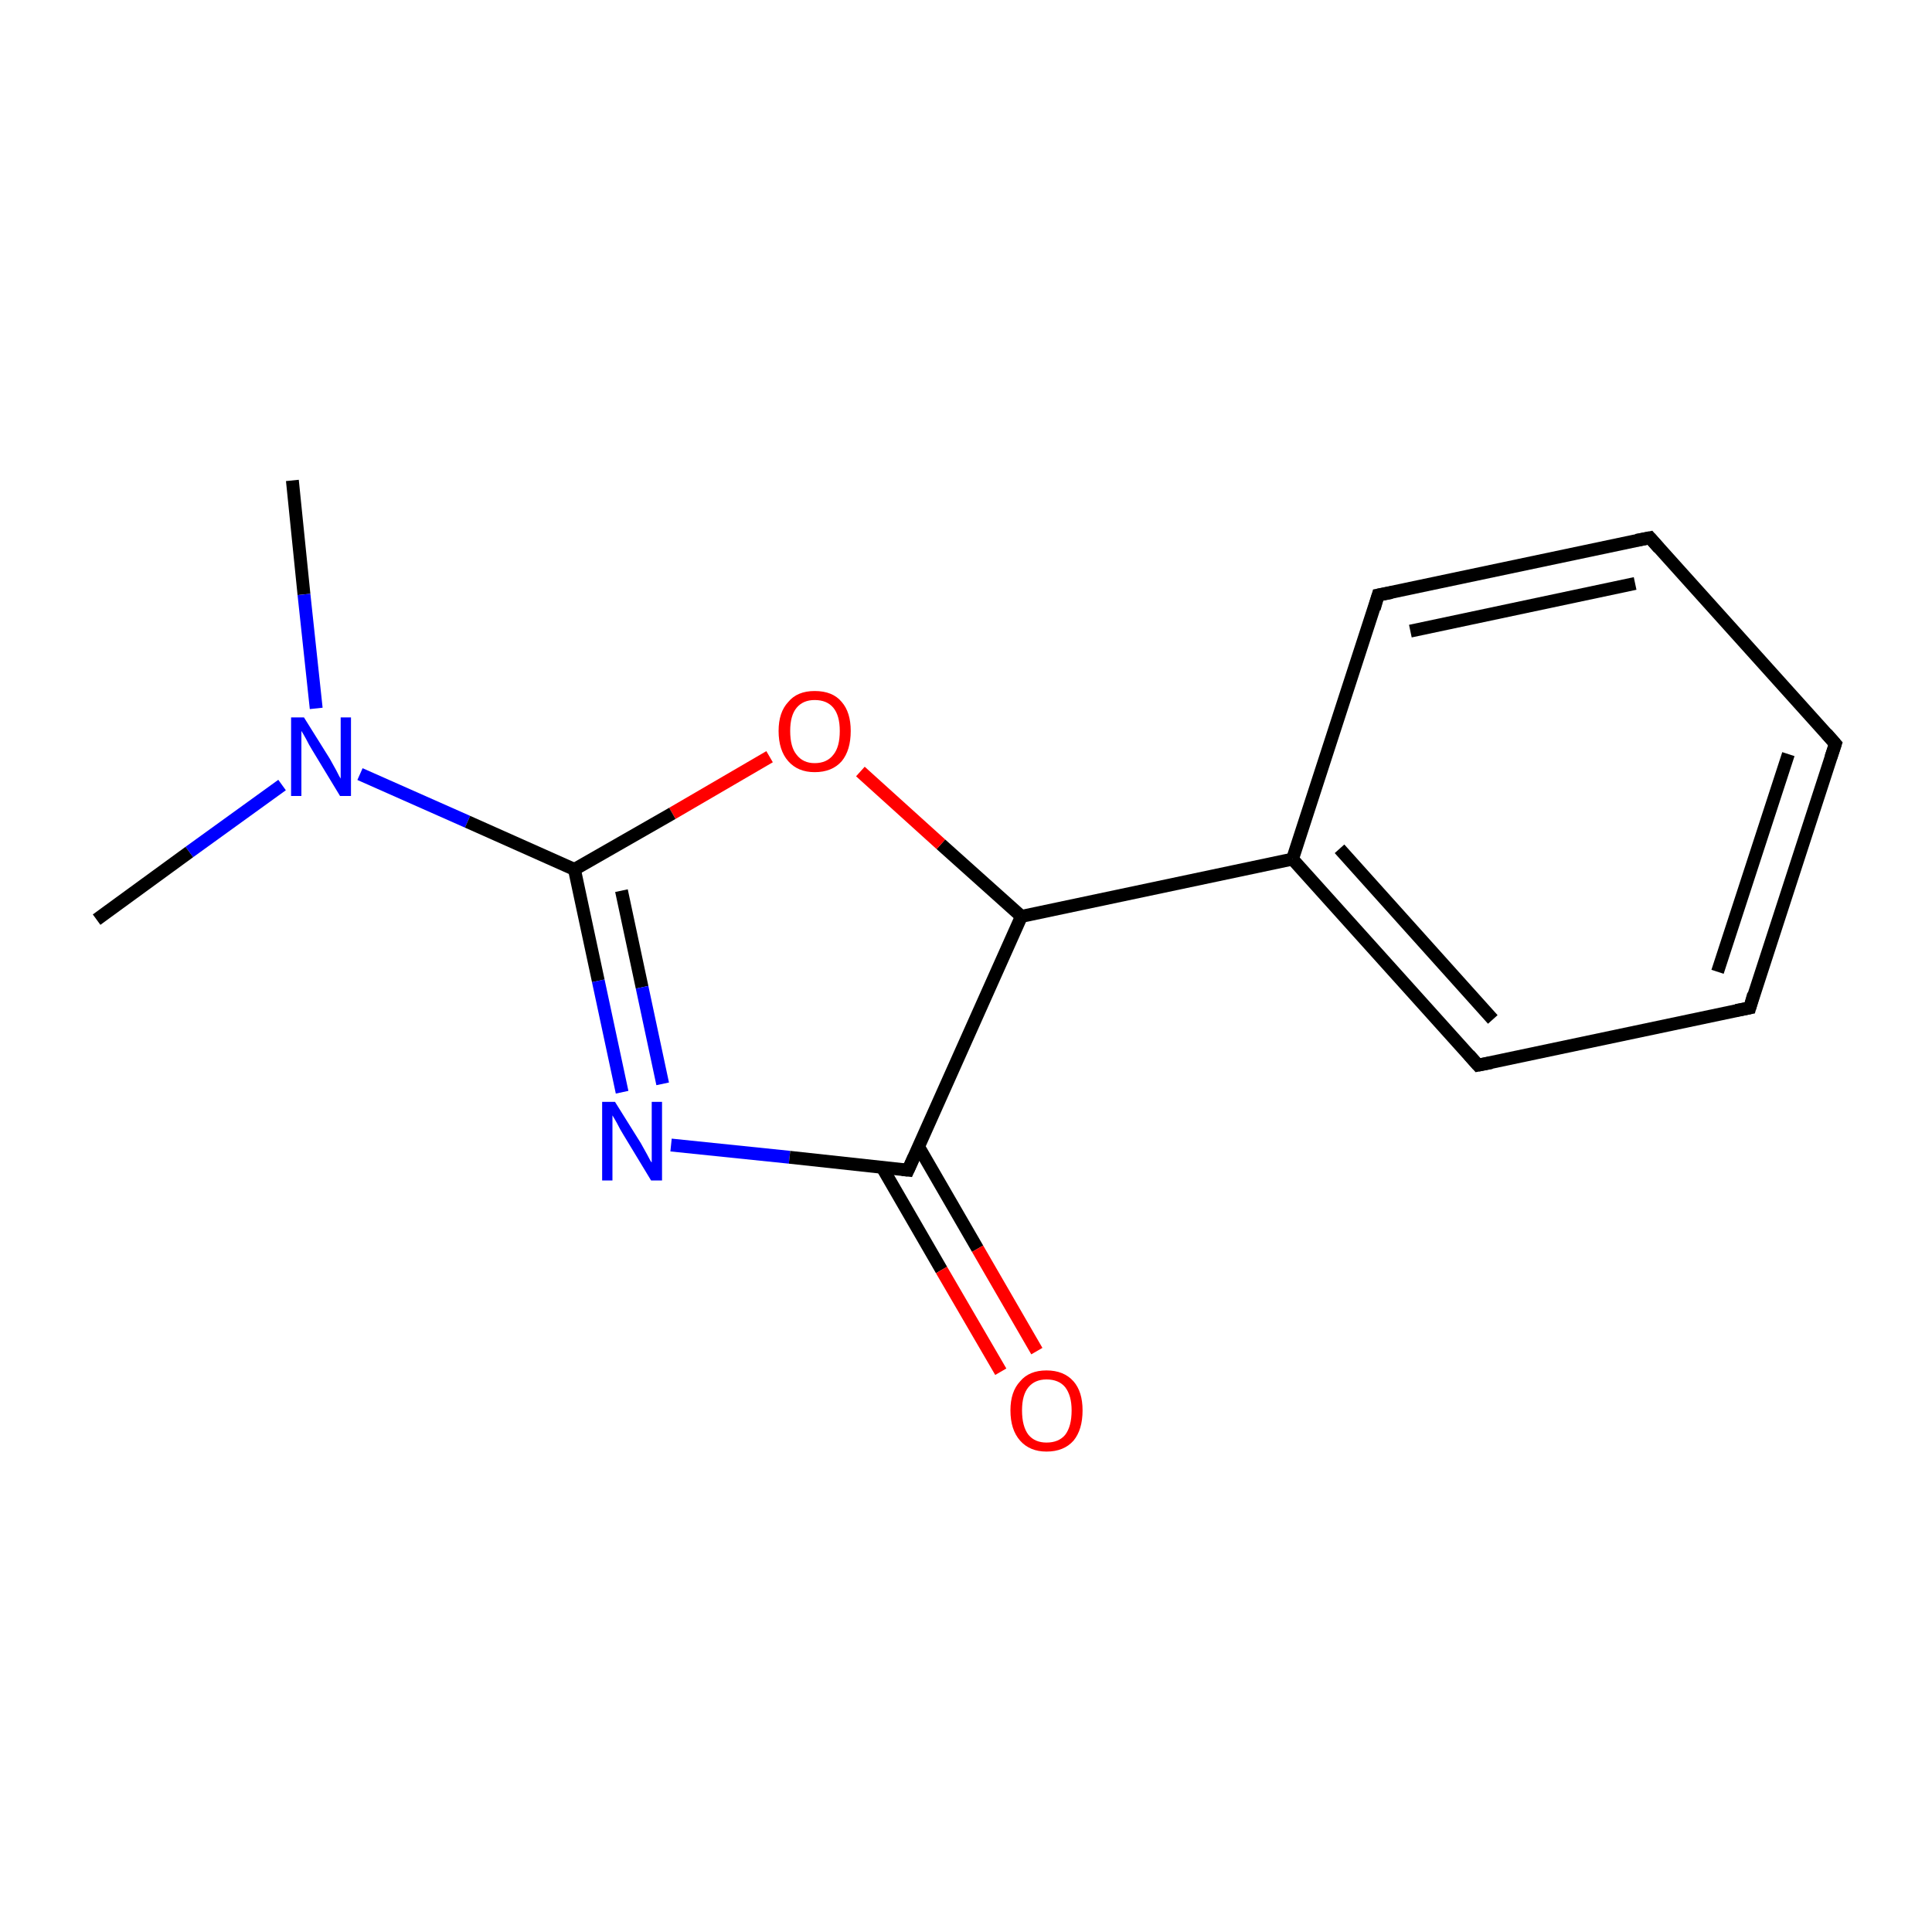 <?xml version='1.0' encoding='iso-8859-1'?>
<svg version='1.1' baseProfile='full'
              xmlns='http://www.w3.org/2000/svg'
                      xmlns:rdkit='http://www.rdkit.org/xml'
                      xmlns:xlink='http://www.w3.org/1999/xlink'
                  xml:space='preserve'
width='300px' height='300px' viewBox='0 0 300 300'>
<!-- END OF HEADER -->
<rect style='opacity:1.0;fill:#FFFFFF;stroke:none' width='300.0' height='300.0' x='0.0' y='0.0'> </rect>
<path class='bond-0 atom-0 atom-1' d='M 45.4,74.6 L 47.2,92.3' style='fill:none;fill-rule:evenodd;stroke:#000000;stroke-width:2.0px;stroke-linecap:butt;stroke-linejoin:miter;stroke-opacity:1' />
<path class='bond-0 atom-0 atom-1' d='M 47.2,92.3 L 49.1,110.0' style='fill:none;fill-rule:evenodd;stroke:#0000FF;stroke-width:2.0px;stroke-linecap:butt;stroke-linejoin:miter;stroke-opacity:1' />
<path class='bond-1 atom-1 atom-2' d='M 43.8,121.9 L 29.4,132.3' style='fill:none;fill-rule:evenodd;stroke:#0000FF;stroke-width:2.0px;stroke-linecap:butt;stroke-linejoin:miter;stroke-opacity:1' />
<path class='bond-1 atom-1 atom-2' d='M 29.4,132.3 L 15.0,142.8' style='fill:none;fill-rule:evenodd;stroke:#000000;stroke-width:2.0px;stroke-linecap:butt;stroke-linejoin:miter;stroke-opacity:1' />
<path class='bond-2 atom-1 atom-3' d='M 55.9,120.2 L 72.6,127.6' style='fill:none;fill-rule:evenodd;stroke:#0000FF;stroke-width:2.0px;stroke-linecap:butt;stroke-linejoin:miter;stroke-opacity:1' />
<path class='bond-2 atom-1 atom-3' d='M 72.6,127.6 L 89.2,135.0' style='fill:none;fill-rule:evenodd;stroke:#000000;stroke-width:2.0px;stroke-linecap:butt;stroke-linejoin:miter;stroke-opacity:1' />
<path class='bond-3 atom-3 atom-4' d='M 89.2,135.0 L 92.9,152.3' style='fill:none;fill-rule:evenodd;stroke:#000000;stroke-width:2.0px;stroke-linecap:butt;stroke-linejoin:miter;stroke-opacity:1' />
<path class='bond-3 atom-3 atom-4' d='M 92.9,152.3 L 96.6,169.6' style='fill:none;fill-rule:evenodd;stroke:#0000FF;stroke-width:2.0px;stroke-linecap:butt;stroke-linejoin:miter;stroke-opacity:1' />
<path class='bond-3 atom-3 atom-4' d='M 96.5,138.3 L 99.7,153.3' style='fill:none;fill-rule:evenodd;stroke:#000000;stroke-width:2.0px;stroke-linecap:butt;stroke-linejoin:miter;stroke-opacity:1' />
<path class='bond-3 atom-3 atom-4' d='M 99.7,153.3 L 102.9,168.3' style='fill:none;fill-rule:evenodd;stroke:#0000FF;stroke-width:2.0px;stroke-linecap:butt;stroke-linejoin:miter;stroke-opacity:1' />
<path class='bond-4 atom-4 atom-5' d='M 104.2,177.8 L 122.6,179.7' style='fill:none;fill-rule:evenodd;stroke:#0000FF;stroke-width:2.0px;stroke-linecap:butt;stroke-linejoin:miter;stroke-opacity:1' />
<path class='bond-4 atom-4 atom-5' d='M 122.6,179.7 L 141.0,181.7' style='fill:none;fill-rule:evenodd;stroke:#000000;stroke-width:2.0px;stroke-linecap:butt;stroke-linejoin:miter;stroke-opacity:1' />
<path class='bond-5 atom-5 atom-6' d='M 137.0,181.3 L 146.2,197.2' style='fill:none;fill-rule:evenodd;stroke:#000000;stroke-width:2.0px;stroke-linecap:butt;stroke-linejoin:miter;stroke-opacity:1' />
<path class='bond-5 atom-5 atom-6' d='M 146.2,197.2 L 155.4,213.0' style='fill:none;fill-rule:evenodd;stroke:#FF0000;stroke-width:2.0px;stroke-linecap:butt;stroke-linejoin:miter;stroke-opacity:1' />
<path class='bond-5 atom-5 atom-6' d='M 142.6,178.0 L 151.8,193.9' style='fill:none;fill-rule:evenodd;stroke:#000000;stroke-width:2.0px;stroke-linecap:butt;stroke-linejoin:miter;stroke-opacity:1' />
<path class='bond-5 atom-5 atom-6' d='M 151.8,193.9 L 161.0,209.8' style='fill:none;fill-rule:evenodd;stroke:#FF0000;stroke-width:2.0px;stroke-linecap:butt;stroke-linejoin:miter;stroke-opacity:1' />
<path class='bond-6 atom-5 atom-7' d='M 141.0,181.7 L 158.6,142.3' style='fill:none;fill-rule:evenodd;stroke:#000000;stroke-width:2.0px;stroke-linecap:butt;stroke-linejoin:miter;stroke-opacity:1' />
<path class='bond-7 atom-7 atom-8' d='M 158.6,142.3 L 146.1,131.1' style='fill:none;fill-rule:evenodd;stroke:#000000;stroke-width:2.0px;stroke-linecap:butt;stroke-linejoin:miter;stroke-opacity:1' />
<path class='bond-7 atom-7 atom-8' d='M 146.1,131.1 L 133.6,119.8' style='fill:none;fill-rule:evenodd;stroke:#FF0000;stroke-width:2.0px;stroke-linecap:butt;stroke-linejoin:miter;stroke-opacity:1' />
<path class='bond-8 atom-7 atom-9' d='M 158.6,142.3 L 200.7,133.4' style='fill:none;fill-rule:evenodd;stroke:#000000;stroke-width:2.0px;stroke-linecap:butt;stroke-linejoin:miter;stroke-opacity:1' />
<path class='bond-9 atom-9 atom-10' d='M 200.7,133.4 L 229.5,165.4' style='fill:none;fill-rule:evenodd;stroke:#000000;stroke-width:2.0px;stroke-linecap:butt;stroke-linejoin:miter;stroke-opacity:1' />
<path class='bond-9 atom-9 atom-10' d='M 208.0,131.8 L 231.8,158.3' style='fill:none;fill-rule:evenodd;stroke:#000000;stroke-width:2.0px;stroke-linecap:butt;stroke-linejoin:miter;stroke-opacity:1' />
<path class='bond-10 atom-10 atom-11' d='M 229.5,165.4 L 271.7,156.5' style='fill:none;fill-rule:evenodd;stroke:#000000;stroke-width:2.0px;stroke-linecap:butt;stroke-linejoin:miter;stroke-opacity:1' />
<path class='bond-11 atom-11 atom-12' d='M 271.7,156.5 L 285.0,115.5' style='fill:none;fill-rule:evenodd;stroke:#000000;stroke-width:2.0px;stroke-linecap:butt;stroke-linejoin:miter;stroke-opacity:1' />
<path class='bond-11 atom-11 atom-12' d='M 266.7,150.9 L 277.7,117.1' style='fill:none;fill-rule:evenodd;stroke:#000000;stroke-width:2.0px;stroke-linecap:butt;stroke-linejoin:miter;stroke-opacity:1' />
<path class='bond-12 atom-12 atom-13' d='M 285.0,115.5 L 256.2,83.5' style='fill:none;fill-rule:evenodd;stroke:#000000;stroke-width:2.0px;stroke-linecap:butt;stroke-linejoin:miter;stroke-opacity:1' />
<path class='bond-13 atom-13 atom-14' d='M 256.2,83.5 L 214.0,92.4' style='fill:none;fill-rule:evenodd;stroke:#000000;stroke-width:2.0px;stroke-linecap:butt;stroke-linejoin:miter;stroke-opacity:1' />
<path class='bond-13 atom-13 atom-14' d='M 253.9,90.6 L 219.0,98.0' style='fill:none;fill-rule:evenodd;stroke:#000000;stroke-width:2.0px;stroke-linecap:butt;stroke-linejoin:miter;stroke-opacity:1' />
<path class='bond-14 atom-8 atom-3' d='M 119.5,117.5 L 104.4,126.3' style='fill:none;fill-rule:evenodd;stroke:#FF0000;stroke-width:2.0px;stroke-linecap:butt;stroke-linejoin:miter;stroke-opacity:1' />
<path class='bond-14 atom-8 atom-3' d='M 104.4,126.3 L 89.2,135.0' style='fill:none;fill-rule:evenodd;stroke:#000000;stroke-width:2.0px;stroke-linecap:butt;stroke-linejoin:miter;stroke-opacity:1' />
<path class='bond-15 atom-14 atom-9' d='M 214.0,92.4 L 200.7,133.4' style='fill:none;fill-rule:evenodd;stroke:#000000;stroke-width:2.0px;stroke-linecap:butt;stroke-linejoin:miter;stroke-opacity:1' />
<path d='M 140.1,181.6 L 141.0,181.7 L 141.9,179.7' style='fill:none;stroke:#000000;stroke-width:2.0px;stroke-linecap:butt;stroke-linejoin:miter;stroke-miterlimit:10;stroke-opacity:1;' />
<path d='M 228.1,163.8 L 229.5,165.4 L 231.6,165.0' style='fill:none;stroke:#000000;stroke-width:2.0px;stroke-linecap:butt;stroke-linejoin:miter;stroke-miterlimit:10;stroke-opacity:1;' />
<path d='M 269.6,156.9 L 271.7,156.5 L 272.3,154.4' style='fill:none;stroke:#000000;stroke-width:2.0px;stroke-linecap:butt;stroke-linejoin:miter;stroke-miterlimit:10;stroke-opacity:1;' />
<path d='M 284.3,117.6 L 285.0,115.5 L 283.6,113.9' style='fill:none;stroke:#000000;stroke-width:2.0px;stroke-linecap:butt;stroke-linejoin:miter;stroke-miterlimit:10;stroke-opacity:1;' />
<path d='M 257.6,85.1 L 256.2,83.5 L 254.1,83.9' style='fill:none;stroke:#000000;stroke-width:2.0px;stroke-linecap:butt;stroke-linejoin:miter;stroke-miterlimit:10;stroke-opacity:1;' />
<path d='M 216.1,92.0 L 214.0,92.4 L 213.4,94.5' style='fill:none;stroke:#000000;stroke-width:2.0px;stroke-linecap:butt;stroke-linejoin:miter;stroke-miterlimit:10;stroke-opacity:1;' />
<path class='atom-1' d='M 47.2 111.4
L 51.2 117.8
Q 51.6 118.5, 52.2 119.6
Q 52.8 120.8, 52.9 120.9
L 52.9 111.4
L 54.5 111.4
L 54.5 123.6
L 52.8 123.6
L 48.5 116.5
Q 48.0 115.7, 47.5 114.7
Q 47.0 113.8, 46.8 113.5
L 46.8 123.6
L 45.2 123.6
L 45.2 111.4
L 47.2 111.4
' fill='#0000FF'/>
<path class='atom-4' d='M 95.5 171.1
L 99.5 177.5
Q 99.9 178.2, 100.5 179.3
Q 101.1 180.5, 101.2 180.5
L 101.2 171.1
L 102.8 171.1
L 102.8 183.3
L 101.1 183.3
L 96.8 176.2
Q 96.3 175.4, 95.8 174.4
Q 95.3 173.5, 95.1 173.2
L 95.1 183.3
L 93.5 183.3
L 93.5 171.1
L 95.5 171.1
' fill='#0000FF'/>
<path class='atom-6' d='M 156.9 219.0
Q 156.9 216.1, 158.4 214.5
Q 159.8 212.8, 162.5 212.8
Q 165.2 212.8, 166.7 214.5
Q 168.1 216.1, 168.1 219.0
Q 168.1 222.0, 166.7 223.7
Q 165.2 225.4, 162.5 225.4
Q 159.9 225.4, 158.4 223.7
Q 156.9 222.0, 156.9 219.0
M 162.5 224.0
Q 164.4 224.0, 165.4 222.8
Q 166.4 221.5, 166.4 219.0
Q 166.4 216.7, 165.4 215.4
Q 164.4 214.2, 162.5 214.2
Q 160.7 214.2, 159.7 215.4
Q 158.7 216.6, 158.7 219.0
Q 158.7 221.5, 159.7 222.8
Q 160.7 224.0, 162.5 224.0
' fill='#FF0000'/>
<path class='atom-8' d='M 120.9 113.5
Q 120.9 110.6, 122.4 109.0
Q 123.8 107.3, 126.5 107.3
Q 129.3 107.3, 130.7 109.0
Q 132.1 110.6, 132.1 113.5
Q 132.1 116.5, 130.7 118.2
Q 129.2 119.9, 126.5 119.9
Q 123.9 119.9, 122.4 118.2
Q 120.9 116.5, 120.9 113.5
M 126.5 118.5
Q 128.4 118.5, 129.4 117.2
Q 130.4 116.0, 130.4 113.5
Q 130.4 111.1, 129.4 109.9
Q 128.4 108.7, 126.5 108.7
Q 124.7 108.7, 123.7 109.9
Q 122.7 111.1, 122.7 113.5
Q 122.7 116.0, 123.7 117.2
Q 124.7 118.5, 126.5 118.5
' fill='#FF0000'/>
</svg>
